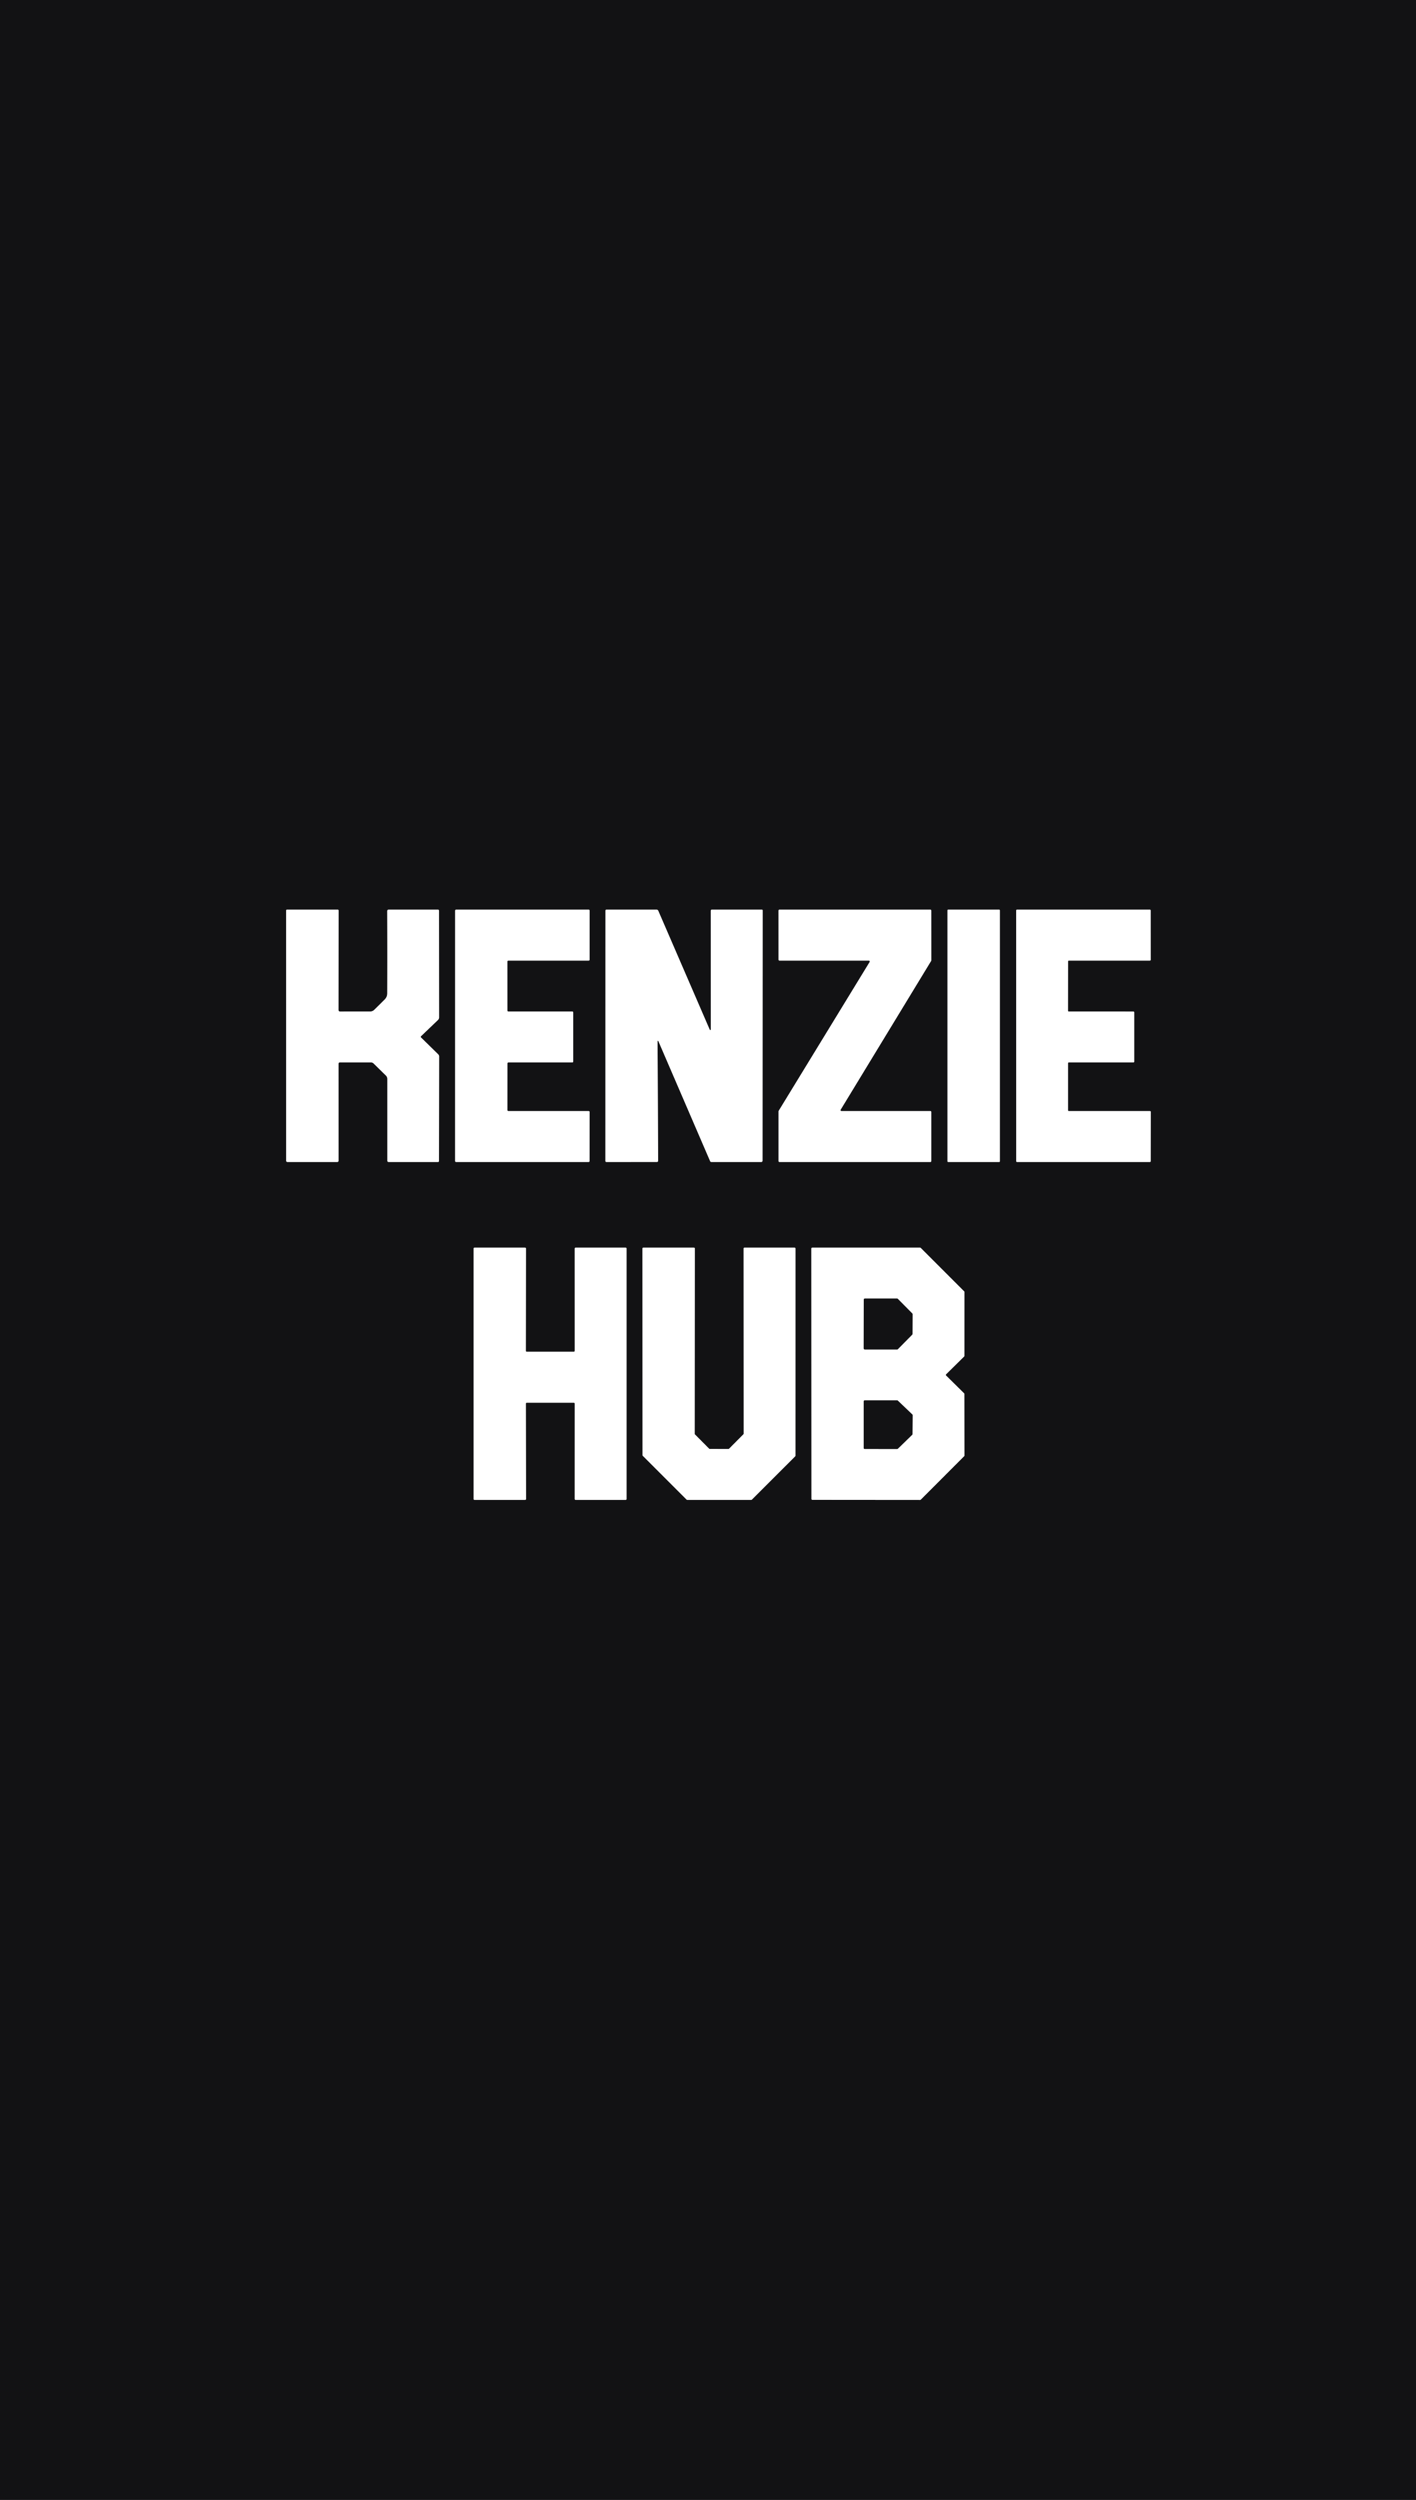 <?xml version="1.0" encoding="UTF-8" standalone="no"?>
<!DOCTYPE svg PUBLIC "-//W3C//DTD SVG 1.1//EN" "http://www.w3.org/Graphics/SVG/1.1/DTD/svg11.dtd">
<svg xmlns="http://www.w3.org/2000/svg" version="1.1" viewBox="0.00 0.00 612.00 1080.00">
<rect x="0.00" y="0.00" width="612.00" height="1080.00" fill="#333333" stroke="none"/>
<g stroke-width="2.00" fill="none" stroke-linecap="butt">
<path stroke="#89898a" vector-effect="non-scaling-stroke" d="
  M 146.29 436.27
  L 146.34 393.35
  A 0.35 0.35 0.0 0 0 145.99 393.00
  L 124.01 393.00
  A 0.33 0.33 0.0 0 0 123.68 393.33
  L 123.69 501.47
  A 0.53 0.53 0.0 0 0 124.22 502.00
  L 145.78 502.00
  A 0.53 0.53 0.0 0 0 146.31 501.47
  L 146.30 459.60
  Q 146.30 459.00 146.90 459.00
  L 160.39 459.00
  Q 161.03 459.00 161.49 459.45
  L 166.81 464.68
  Q 167.41 465.27 167.41 466.12
  L 167.41 501.39
  Q 167.41 502.00 168.02 502.00
  L 189.24 502.00
  Q 189.73 502.00 189.73 501.51
  L 189.79 456.41
  A 1.23 1.21 -68.6 0 0 189.41 455.52
  L 181.96 448.21
  A 0.38 0.38 0.0 0 1 181.96 447.67
  L 189.32 440.62
  A 1.50 1.47 -22.6 0 0 189.77 439.56
  L 189.74 393.49
  Q 189.74 393.00 189.24 393.00
  L 168.01 393.00
  Q 167.37 393.00 167.37 393.64
  Q 167.44 412.01 167.38 429.17
  Q 167.37 430.71 166.25 431.83
  Q 163.92 434.17 161.73 436.30
  A 2.48 2.46 -67.0 0 1 160.01 437.00
  L 147.02 437.01
  Q 146.29 437.01 146.29 436.27"
/>
<path stroke="#89898a" vector-effect="non-scaling-stroke" d="
  M 219.71 437.00
  A 0.42 0.42 0.0 0 1 219.29 436.58
  L 219.28 415.42
  A 0.42 0.42 0.0 0 1 219.70 415.00
  L 254.41 415.00
  A 0.42 0.42 0.0 0 0 254.83 414.58
  L 254.84 393.42
  A 0.42 0.42 0.0 0 0 254.42 393.00
  L 197.14 393.00
  A 0.42 0.42 0.0 0 0 196.72 393.42
  L 196.71 501.58
  A 0.42 0.42 0.0 0 0 197.13 502.00
  L 254.39 502.00
  A 0.42 0.42 0.0 0 0 254.81 501.58
  L 254.83 480.42
  A 0.42 0.42 0.0 0 0 254.41 480.00
  L 219.71 480.00
  A 0.42 0.42 0.0 0 1 219.29 479.58
  L 219.31 459.42
  A 0.42 0.42 0.0 0 1 219.73 459.00
  L 247.33 459.00
  A 0.42 0.42 0.0 0 0 247.75 458.58
  L 247.75 437.42
  A 0.42 0.42 0.0 0 0 247.33 437.00
  L 219.71 437.00"
/>
<path stroke="#89898a" vector-effect="non-scaling-stroke" d="
  M 307.21 444.78
  A 0.24 0.24 0.0 0 1 306.75 444.87
  L 284.52 393.51
  Q 284.30 393.00 283.74 393.00
  L 262.08 393.00
  A 0.42 0.41 90.0 0 0 261.67 393.42
  L 261.65 501.58
  A 0.43 0.42 -0.0 0 0 262.08 502.00
  L 283.85 501.99
  Q 284.44 501.99 284.44 501.40
  L 284.19 450.33
  Q 284.19 448.94 284.74 450.21
  L 306.91 501.62
  Q 307.07 502.00 307.48 502.00
  L 328.97 502.00
  Q 329.57 502.00 329.57 501.40
  L 329.62 393.30
  A 0.31 0.30 0.0 0 0 329.31 393.00
  L 307.72 393.00
  Q 307.20 393.00 307.20 393.53
  L 307.21 444.78"
/>
<path stroke="#89898a" vector-effect="non-scaling-stroke" d="
  M 336.50 414.61
  A 0.39 0.39 0.0 0 0 336.89 415.00
  L 375.54 415.00
  A 0.39 0.39 0.0 0 1 375.88 415.59
  L 336.56 479.90
  A 0.39 0.39 0.0 0 0 336.50 480.10
  L 336.50 501.61
  A 0.39 0.39 0.0 0 0 336.89 502.00
  L 402.11 502.00
  A 0.39 0.39 0.0 0 0 402.50 501.61
  L 402.50 480.39
  A 0.39 0.39 0.0 0 0 402.11 480.00
  L 363.66 480.00
  A 0.39 0.39 0.0 0 1 363.33 479.41
  L 402.45 415.11
  A 0.39 0.39 0.0 0 0 402.51 414.91
  L 402.50 393.39
  A 0.39 0.39 0.0 0 0 402.11 393.00
  L 336.88 393.00
  A 0.39 0.39 0.0 0 0 336.49 393.39
  L 336.50 414.61"
/>
<path stroke="#89898a" vector-effect="non-scaling-stroke" d="
  M 432.14 393.29
  A 0.29 0.29 0.0 0 0 431.85 393.00
  L 409.79 393.00
  A 0.29 0.29 0.0 0 0 409.50 393.29
  L 409.50 501.71
  A 0.29 0.29 0.0 0 0 409.79 502.00
  L 431.85 502.00
  A 0.29 0.29 0.0 0 0 432.14 501.71
  L 432.14 393.29"
/>
<path stroke="#89898a" vector-effect="non-scaling-stroke" d="
  M 461.93 480.00
  A 0.34 0.34 0.0 0 1 461.59 479.66
  L 461.59 459.34
  A 0.34 0.34 0.0 0 1 461.93 459.00
  L 489.86 459.00
  A 0.34 0.34 0.0 0 0 490.20 458.66
  L 490.20 437.35
  A 0.34 0.34 0.0 0 0 489.86 437.01
  L 461.92 437.00
  A 0.34 0.34 0.0 0 1 461.58 436.66
  L 461.61 415.34
  A 0.34 0.34 0.0 0 1 461.95 415.00
  L 496.99 415.00
  A 0.34 0.34 0.0 0 0 497.33 414.66
  L 497.32 393.34
  A 0.34 0.34 0.0 0 0 496.98 393.00
  L 439.54 393.00
  A 0.34 0.34 0.0 0 0 439.20 393.34
  L 439.22 501.66
  A 0.34 0.34 0.0 0 0 439.56 502.00
  L 496.99 502.00
  A 0.34 0.34 0.0 0 0 497.33 501.66
  L 497.36 480.34
  A 0.34 0.34 0.0 0 0 497.02 480.00
  L 461.93 480.00"
/>
<path stroke="#89898a" vector-effect="non-scaling-stroke" d="
  M 227.67 584.00
  A 0.41 0.41 0.0 0 1 227.26 583.59
  L 227.32 539.41
  A 0.41 0.41 0.0 0 0 226.91 539.00
  L 205.11 539.00
  A 0.41 0.41 0.0 0 0 204.70 539.41
  L 204.70 647.59
  A 0.41 0.41 0.0 0 0 205.11 648.00
  L 226.94 648.00
  A 0.41 0.41 0.0 0 0 227.35 647.59
  L 227.27 606.41
  A 0.41 0.41 0.0 0 1 227.68 606.00
  L 248.00 606.00
  A 0.41 0.41 0.0 0 1 248.41 606.41
  L 248.40 647.59
  A 0.41 0.41 0.0 0 0 248.81 648.00
  L 270.39 648.00
  A 0.41 0.41 0.0 0 0 270.80 647.59
  L 270.80 539.41
  A 0.41 0.41 0.0 0 0 270.39 539.00
  L 248.81 539.00
  A 0.41 0.41 0.0 0 0 248.40 539.41
  L 248.41 583.59
  A 0.41 0.41 0.0 0 1 248.00 584.00
  L 227.67 584.00"
/>
<path stroke="#89898a" vector-effect="non-scaling-stroke" d="
  M 321.41 619.39
  A 0.39 0.39 0.0 0 1 321.30 619.66
  L 315.12 625.88
  A 0.39 0.39 0.0 0 1 314.85 626.00
  L 306.76 625.99
  A 0.39 0.39 0.0 0 1 306.49 625.88
  L 300.35 619.70
  A 0.39 0.39 0.0 0 1 300.24 619.43
  L 300.30 539.39
  A 0.39 0.39 0.0 0 0 299.91 539.00
  L 278.07 539.00
  A 0.39 0.39 0.0 0 0 277.68 539.39
  L 277.72 628.68
  A 0.39 0.39 0.0 0 0 277.83 628.95
  L 296.78 647.89
  A 0.39 0.39 0.0 0 0 297.05 648.00
  L 324.66 648.00
  A 0.39 0.39 0.0 0 0 324.93 647.89
  L 343.68 629.16
  A 0.39 0.39 0.0 0 0 343.79 628.89
  L 343.80 539.39
  A 0.39 0.39 0.0 0 0 343.41 539.00
  L 321.77 539.00
  A 0.39 0.39 0.0 0 0 321.38 539.39
  L 321.41 619.39"
/>
<path stroke="#89898a" vector-effect="non-scaling-stroke" d="
  M 408.93 594.30
  A 0.42 0.42 0.0 0 1 408.93 593.70
  L 416.68 586.05
  A 0.42 0.42 0.0 0 0 416.80 585.75
  L 416.81 558.17
  A 0.42 0.42 0.0 0 0 416.69 557.88
  L 397.93 539.12
  A 0.42 0.42 0.0 0 0 397.64 539.00
  L 351.09 539.00
  A 0.42 0.42 0.0 0 0 350.67 539.42
  L 350.72 647.55
  A 0.42 0.42 0.0 0 0 351.14 647.97
  L 397.65 648.01
  A 0.42 0.42 0.0 0 0 397.94 647.89
  L 416.70 629.11
  A 0.42 0.42 0.0 0 0 416.82 628.82
  L 416.78 602.23
  A 0.42 0.42 0.0 0 0 416.66 601.93
  L 408.93 594.30"
/>
<path stroke="#89898a" vector-effect="non-scaling-stroke" d="
  M 388.05 561.15
  A 0.50 0.50 0.0 0 0 387.69 561.00
  L 373.82 561.00
  A 0.50 0.50 0.0 0 0 373.32 561.50
  L 373.29 582.50
  A 0.50 0.50 0.0 0 0 373.79 583.00
  L 387.72 583.00
  A 0.50 0.50 0.0 0 0 388.08 582.85
  L 394.26 576.59
  A 0.50 0.50 0.0 0 0 394.40 576.24
  L 394.43 567.80
  A 0.50 0.50 0.0 0 0 394.28 567.44
  L 388.05 561.15"
/>
<path stroke="#89898a" vector-effect="non-scaling-stroke" d="
  M 388.05 605.12
  A 0.43 0.43 0.0 0 0 387.76 605.00
  L 373.73 605.00
  A 0.43 0.43 0.0 0 0 373.30 605.43
  L 373.30 625.56
  A 0.43 0.43 0.0 0 0 373.73 625.99
  L 387.75 626.00
  A 0.43 0.43 0.0 0 0 388.05 625.88
  L 394.26 619.85
  A 0.43 0.43 0.0 0 0 394.39 619.54
  L 394.45 611.42
  A 0.43 0.43 0.0 0 0 394.32 611.10
  L 388.05 605.12"
/>
</g>
<path fill="#121214" d="
  M 0.00 0.00
  L 612.00 0.00
  L 612.00 1080.00
  L 0.00 1080.00
  L 0.00 0.00
  Z
  M 146.29 436.27
  L 146.34 393.35
  A 0.35 0.35 0.0 0 0 145.99 393.00
  L 124.01 393.00
  A 0.33 0.33 0.0 0 0 123.68 393.33
  L 123.69 501.47
  A 0.53 0.53 0.0 0 0 124.22 502.00
  L 145.78 502.00
  A 0.53 0.53 0.0 0 0 146.31 501.47
  L 146.30 459.60
  Q 146.30 459.00 146.90 459.00
  L 160.39 459.00
  Q 161.03 459.00 161.49 459.45
  L 166.81 464.68
  Q 167.41 465.27 167.41 466.12
  L 167.41 501.39
  Q 167.41 502.00 168.02 502.00
  L 189.24 502.00
  Q 189.73 502.00 189.73 501.51
  L 189.79 456.41
  A 1.23 1.21 -68.6 0 0 189.41 455.52
  L 181.96 448.21
  A 0.38 0.38 0.0 0 1 181.96 447.67
  L 189.32 440.62
  A 1.50 1.47 -22.6 0 0 189.77 439.56
  L 189.74 393.49
  Q 189.74 393.00 189.24 393.00
  L 168.01 393.00
  Q 167.37 393.00 167.37 393.64
  Q 167.44 412.01 167.38 429.17
  Q 167.37 430.71 166.25 431.83
  Q 163.92 434.17 161.73 436.30
  A 2.48 2.46 -67.0 0 1 160.01 437.00
  L 147.02 437.01
  Q 146.29 437.01 146.29 436.27
  Z
  M 219.71 437.00
  A 0.42 0.42 0.0 0 1 219.29 436.58
  L 219.28 415.42
  A 0.42 0.42 0.0 0 1 219.70 415.00
  L 254.41 415.00
  A 0.42 0.42 0.0 0 0 254.83 414.58
  L 254.84 393.42
  A 0.42 0.42 0.0 0 0 254.42 393.00
  L 197.14 393.00
  A 0.42 0.42 0.0 0 0 196.72 393.42
  L 196.71 501.58
  A 0.42 0.42 0.0 0 0 197.13 502.00
  L 254.39 502.00
  A 0.42 0.42 0.0 0 0 254.81 501.58
  L 254.83 480.42
  A 0.42 0.42 0.0 0 0 254.41 480.00
  L 219.71 480.00
  A 0.42 0.42 0.0 0 1 219.29 479.58
  L 219.31 459.42
  A 0.42 0.42 0.0 0 1 219.73 459.00
  L 247.33 459.00
  A 0.42 0.42 0.0 0 0 247.75 458.58
  L 247.75 437.42
  A 0.42 0.42 0.0 0 0 247.33 437.00
  L 219.71 437.00
  Z
  M 307.21 444.78
  A 0.24 0.24 0.0 0 1 306.75 444.87
  L 284.52 393.51
  Q 284.30 393.00 283.74 393.00
  L 262.08 393.00
  A 0.42 0.41 90.0 0 0 261.67 393.42
  L 261.65 501.58
  A 0.43 0.42 -0.0 0 0 262.08 502.00
  L 283.85 501.99
  Q 284.44 501.99 284.44 501.40
  L 284.19 450.33
  Q 284.19 448.94 284.74 450.21
  L 306.91 501.62
  Q 307.07 502.00 307.48 502.00
  L 328.97 502.00
  Q 329.57 502.00 329.57 501.40
  L 329.62 393.30
  A 0.31 0.30 0.0 0 0 329.31 393.00
  L 307.72 393.00
  Q 307.20 393.00 307.20 393.53
  L 307.21 444.78
  Z
  M 336.50 414.61
  A 0.39 0.39 0.0 0 0 336.89 415.00
  L 375.54 415.00
  A 0.39 0.39 0.0 0 1 375.88 415.59
  L 336.56 479.90
  A 0.39 0.39 0.0 0 0 336.50 480.10
  L 336.50 501.61
  A 0.39 0.39 0.0 0 0 336.89 502.00
  L 402.11 502.00
  A 0.39 0.39 0.0 0 0 402.50 501.61
  L 402.50 480.39
  A 0.39 0.39 0.0 0 0 402.11 480.00
  L 363.66 480.00
  A 0.39 0.39 0.0 0 1 363.33 479.41
  L 402.45 415.11
  A 0.39 0.39 0.0 0 0 402.51 414.91
  L 402.50 393.39
  A 0.39 0.39 0.0 0 0 402.11 393.00
  L 336.88 393.00
  A 0.39 0.39 0.0 0 0 336.49 393.39
  L 336.50 414.61
  Z
  M 432.14 393.29
  A 0.29 0.29 0.0 0 0 431.85 393.00
  L 409.79 393.00
  A 0.29 0.29 0.0 0 0 409.50 393.29
  L 409.50 501.71
  A 0.29 0.29 0.0 0 0 409.79 502.00
  L 431.85 502.00
  A 0.29 0.29 0.0 0 0 432.14 501.71
  L 432.14 393.29
  Z
  M 461.93 480.00
  A 0.34 0.34 0.0 0 1 461.59 479.66
  L 461.59 459.34
  A 0.34 0.34 0.0 0 1 461.93 459.00
  L 489.86 459.00
  A 0.34 0.34 0.0 0 0 490.20 458.66
  L 490.20 437.35
  A 0.34 0.34 0.0 0 0 489.86 437.01
  L 461.92 437.00
  A 0.34 0.34 0.0 0 1 461.58 436.66
  L 461.61 415.34
  A 0.34 0.34 0.0 0 1 461.95 415.00
  L 496.99 415.00
  A 0.34 0.34 0.0 0 0 497.33 414.66
  L 497.32 393.34
  A 0.34 0.34 0.0 0 0 496.98 393.00
  L 439.54 393.00
  A 0.34 0.34 0.0 0 0 439.20 393.34
  L 439.22 501.66
  A 0.34 0.34 0.0 0 0 439.56 502.00
  L 496.99 502.00
  A 0.34 0.34 0.0 0 0 497.33 501.66
  L 497.36 480.34
  A 0.34 0.34 0.0 0 0 497.02 480.00
  L 461.93 480.00
  Z
  M 227.67 584.00
  A 0.41 0.41 0.0 0 1 227.26 583.59
  L 227.32 539.41
  A 0.41 0.41 0.0 0 0 226.91 539.00
  L 205.11 539.00
  A 0.41 0.41 0.0 0 0 204.70 539.41
  L 204.70 647.59
  A 0.41 0.41 0.0 0 0 205.11 648.00
  L 226.94 648.00
  A 0.41 0.41 0.0 0 0 227.35 647.59
  L 227.27 606.41
  A 0.41 0.41 0.0 0 1 227.68 606.00
  L 248.00 606.00
  A 0.41 0.41 0.0 0 1 248.41 606.41
  L 248.40 647.59
  A 0.41 0.41 0.0 0 0 248.81 648.00
  L 270.39 648.00
  A 0.41 0.41 0.0 0 0 270.80 647.59
  L 270.80 539.41
  A 0.41 0.41 0.0 0 0 270.39 539.00
  L 248.81 539.00
  A 0.41 0.41 0.0 0 0 248.40 539.41
  L 248.41 583.59
  A 0.41 0.41 0.0 0 1 248.00 584.00
  L 227.67 584.00
  Z
  M 321.41 619.39
  A 0.39 0.39 0.0 0 1 321.30 619.66
  L 315.12 625.88
  A 0.39 0.39 0.0 0 1 314.85 626.00
  L 306.76 625.99
  A 0.39 0.39 0.0 0 1 306.49 625.88
  L 300.35 619.70
  A 0.39 0.39 0.0 0 1 300.24 619.43
  L 300.30 539.39
  A 0.39 0.39 0.0 0 0 299.91 539.00
  L 278.07 539.00
  A 0.39 0.39 0.0 0 0 277.68 539.39
  L 277.72 628.68
  A 0.39 0.39 0.0 0 0 277.83 628.95
  L 296.78 647.89
  A 0.39 0.39 0.0 0 0 297.05 648.00
  L 324.66 648.00
  A 0.39 0.39 0.0 0 0 324.93 647.89
  L 343.68 629.16
  A 0.39 0.39 0.0 0 0 343.79 628.89
  L 343.80 539.39
  A 0.39 0.39 0.0 0 0 343.41 539.00
  L 321.77 539.00
  A 0.39 0.39 0.0 0 0 321.38 539.39
  L 321.41 619.39
  Z
  M 408.93 594.30
  A 0.42 0.42 0.0 0 1 408.93 593.70
  L 416.68 586.05
  A 0.42 0.42 0.0 0 0 416.80 585.75
  L 416.81 558.17
  A 0.42 0.42 0.0 0 0 416.69 557.88
  L 397.93 539.12
  A 0.42 0.42 0.0 0 0 397.64 539.00
  L 351.09 539.00
  A 0.42 0.42 0.0 0 0 350.67 539.42
  L 350.72 647.55
  A 0.42 0.42 0.0 0 0 351.14 647.97
  L 397.65 648.01
  A 0.42 0.42 0.0 0 0 397.94 647.89
  L 416.70 629.11
  A 0.42 0.42 0.0 0 0 416.82 628.82
  L 416.78 602.23
  A 0.42 0.42 0.0 0 0 416.66 601.93
  L 408.93 594.30
  Z"
/>
<path fill="#ffffff" d="
  M 147.02 437.01
  L 160.01 437.00
  A 2.48 2.46 -67.0 0 0 161.73 436.30
  Q 163.92 434.17 166.25 431.83
  Q 167.37 430.71 167.38 429.17
  Q 167.44 412.01 167.37 393.64
  Q 167.37 393.00 168.01 393.00
  L 189.24 393.00
  Q 189.74 393.00 189.74 393.49
  L 189.77 439.56
  A 1.50 1.47 -22.6 0 1 189.32 440.62
  L 181.96 447.67
  A 0.38 0.38 0.0 0 0 181.96 448.21
  L 189.41 455.52
  A 1.23 1.21 -68.6 0 1 189.79 456.41
  L 189.73 501.51
  Q 189.73 502.00 189.24 502.00
  L 168.02 502.00
  Q 167.41 502.00 167.41 501.39
  L 167.41 466.12
  Q 167.41 465.27 166.81 464.68
  L 161.49 459.45
  Q 161.03 459.00 160.39 459.00
  L 146.90 459.00
  Q 146.30 459.00 146.30 459.60
  L 146.31 501.47
  A 0.53 0.53 0.0 0 1 145.78 502.00
  L 124.22 502.00
  A 0.53 0.53 0.0 0 1 123.69 501.47
  L 123.68 393.33
  A 0.33 0.33 0.0 0 1 124.01 393.00
  L 145.99 393.00
  A 0.35 0.35 0.0 0 1 146.34 393.35
  L 146.29 436.27
  Q 146.29 437.01 147.02 437.01
  Z"
/>
<path fill="#ffffff" d="
  M 219.71 437.00
  L 247.33 437.00
  A 0.42 0.42 0.0 0 1 247.75 437.42
  L 247.75 458.58
  A 0.42 0.42 0.0 0 1 247.33 459.00
  L 219.73 459.00
  A 0.42 0.42 0.0 0 0 219.31 459.42
  L 219.29 479.58
  A 0.42 0.42 0.0 0 0 219.71 480.00
  L 254.41 480.00
  A 0.42 0.42 0.0 0 1 254.83 480.42
  L 254.81 501.58
  A 0.42 0.42 0.0 0 1 254.39 502.00
  L 197.13 502.00
  A 0.42 0.42 0.0 0 1 196.71 501.58
  L 196.72 393.42
  A 0.42 0.42 0.0 0 1 197.14 393.00
  L 254.42 393.00
  A 0.42 0.42 0.0 0 1 254.84 393.42
  L 254.83 414.58
  A 0.42 0.42 0.0 0 1 254.41 415.00
  L 219.70 415.00
  A 0.42 0.42 0.0 0 0 219.28 415.42
  L 219.29 436.58
  A 0.42 0.42 0.0 0 0 219.71 437.00
  Z"
/>
<path fill="#ffffff" d="
  M 307.21 444.78
  L 307.20 393.53
  Q 307.20 393.00 307.72 393.00
  L 329.31 393.00
  A 0.31 0.30 0.0 0 1 329.62 393.30
  L 329.57 501.40
  Q 329.57 502.00 328.97 502.00
  L 307.48 502.00
  Q 307.07 502.00 306.91 501.62
  L 284.74 450.21
  Q 284.19 448.94 284.19 450.33
  L 284.44 501.40
  Q 284.44 501.99 283.85 501.99
  L 262.08 502.00
  A 0.43 0.42 -0.0 0 1 261.65 501.58
  L 261.67 393.42
  A 0.42 0.41 -90.0 0 1 262.08 393.00
  L 283.74 393.00
  Q 284.30 393.00 284.52 393.51
  L 306.75 444.87
  A 0.24 0.24 0.0 0 0 307.21 444.78
  Z"
/>
<path fill="#ffffff" d="
  M 336.50 414.61
  L 336.49 393.39
  A 0.39 0.39 0.0 0 1 336.88 393.00
  L 402.11 393.00
  A 0.39 0.39 0.0 0 1 402.50 393.39
  L 402.51 414.91
  A 0.39 0.39 0.0 0 1 402.45 415.11
  L 363.33 479.41
  A 0.39 0.39 0.0 0 0 363.66 480.00
  L 402.11 480.00
  A 0.39 0.39 0.0 0 1 402.50 480.39
  L 402.50 501.61
  A 0.39 0.39 0.0 0 1 402.11 502.00
  L 336.89 502.00
  A 0.39 0.39 0.0 0 1 336.50 501.61
  L 336.50 480.10
  A 0.39 0.39 0.0 0 1 336.56 479.90
  L 375.88 415.59
  A 0.39 0.39 0.0 0 0 375.54 415.00
  L 336.89 415.00
  A 0.39 0.39 0.0 0 1 336.50 414.61
  Z"
/>
<rect fill="#ffffff" x="409.50" y="393.00" width="22.64" height="109.00" rx="0.29"/>
<path fill="#ffffff" d="
  M 461.93 480.00
  L 497.02 480.00
  A 0.34 0.34 0.0 0 1 497.36 480.34
  L 497.33 501.66
  A 0.34 0.34 0.0 0 1 496.99 502.00
  L 439.56 502.00
  A 0.34 0.34 0.0 0 1 439.22 501.66
  L 439.20 393.34
  A 0.34 0.34 0.0 0 1 439.54 393.00
  L 496.98 393.00
  A 0.34 0.34 0.0 0 1 497.32 393.34
  L 497.33 414.66
  A 0.34 0.34 0.0 0 1 496.99 415.00
  L 461.95 415.00
  A 0.34 0.34 0.0 0 0 461.61 415.34
  L 461.58 436.66
  A 0.34 0.34 0.0 0 0 461.92 437.00
  L 489.86 437.01
  A 0.34 0.34 0.0 0 1 490.20 437.35
  L 490.20 458.66
  A 0.34 0.34 0.0 0 1 489.86 459.00
  L 461.93 459.00
  A 0.34 0.34 0.0 0 0 461.59 459.34
  L 461.59 479.66
  A 0.34 0.34 0.0 0 0 461.93 480.00
  Z"
/>
<path fill="#ffffff" d="
  M 227.67 584.00
  L 248.00 584.00
  A 0.41 0.41 0.0 0 0 248.41 583.59
  L 248.40 539.41
  A 0.41 0.41 0.0 0 1 248.81 539.00
  L 270.39 539.00
  A 0.41 0.41 0.0 0 1 270.80 539.41
  L 270.80 647.59
  A 0.41 0.41 0.0 0 1 270.39 648.00
  L 248.81 648.00
  A 0.41 0.41 0.0 0 1 248.40 647.59
  L 248.41 606.41
  A 0.41 0.41 0.0 0 0 248.00 606.00
  L 227.68 606.00
  A 0.41 0.41 0.0 0 0 227.27 606.41
  L 227.35 647.59
  A 0.41 0.41 0.0 0 1 226.94 648.00
  L 205.11 648.00
  A 0.41 0.41 0.0 0 1 204.70 647.59
  L 204.70 539.41
  A 0.41 0.41 0.0 0 1 205.11 539.00
  L 226.91 539.00
  A 0.41 0.41 0.0 0 1 227.32 539.41
  L 227.26 583.59
  A 0.41 0.41 0.0 0 0 227.67 584.00
  Z"
/>
<path fill="#ffffff" d="
  M 321.41 619.39
  L 321.38 539.39
  A 0.39 0.39 0.0 0 1 321.77 539.00
  L 343.41 539.00
  A 0.39 0.39 0.0 0 1 343.80 539.39
  L 343.79 628.89
  A 0.39 0.39 0.0 0 1 343.68 629.16
  L 324.93 647.89
  A 0.39 0.39 0.0 0 1 324.66 648.00
  L 297.05 648.00
  A 0.39 0.39 0.0 0 1 296.78 647.89
  L 277.83 628.95
  A 0.39 0.39 0.0 0 1 277.72 628.68
  L 277.68 539.39
  A 0.39 0.39 0.0 0 1 278.07 539.00
  L 299.91 539.00
  A 0.39 0.39 0.0 0 1 300.30 539.39
  L 300.24 619.43
  A 0.39 0.39 0.0 0 0 300.35 619.70
  L 306.49 625.88
  A 0.39 0.39 0.0 0 0 306.76 625.99
  L 314.85 626.00
  A 0.39 0.39 0.0 0 0 315.12 625.88
  L 321.30 619.66
  A 0.39 0.39 0.0 0 0 321.41 619.39
  Z"
/>
<path fill="#ffffff" d="
  M 408.93 594.30
  L 416.66 601.93
  A 0.42 0.42 0.0 0 1 416.78 602.23
  L 416.82 628.82
  A 0.42 0.42 0.0 0 1 416.70 629.11
  L 397.94 647.89
  A 0.42 0.42 0.0 0 1 397.65 648.01
  L 351.14 647.97
  A 0.42 0.42 0.0 0 1 350.72 647.55
  L 350.67 539.42
  A 0.42 0.42 0.0 0 1 351.09 539.00
  L 397.64 539.00
  A 0.42 0.42 0.0 0 1 397.93 539.12
  L 416.69 557.88
  A 0.42 0.42 0.0 0 1 416.81 558.17
  L 416.80 585.75
  A 0.42 0.42 0.0 0 1 416.68 586.05
  L 408.93 593.70
  A 0.42 0.42 0.0 0 0 408.93 594.30
  Z
  M 388.05 561.15
  A 0.50 0.50 0.0 0 0 387.69 561.00
  L 373.82 561.00
  A 0.50 0.50 0.0 0 0 373.32 561.50
  L 373.29 582.50
  A 0.50 0.50 0.0 0 0 373.79 583.00
  L 387.72 583.00
  A 0.50 0.50 0.0 0 0 388.08 582.85
  L 394.26 576.59
  A 0.50 0.50 0.0 0 0 394.40 576.24
  L 394.43 567.80
  A 0.50 0.50 0.0 0 0 394.28 567.44
  L 388.05 561.15
  Z
  M 388.05 605.12
  A 0.43 0.43 0.0 0 0 387.76 605.00
  L 373.73 605.00
  A 0.43 0.43 0.0 0 0 373.30 605.43
  L 373.30 625.56
  A 0.43 0.43 0.0 0 0 373.73 625.99
  L 387.75 626.00
  A 0.43 0.43 0.0 0 0 388.05 625.88
  L 394.26 619.85
  A 0.43 0.43 0.0 0 0 394.39 619.54
  L 394.45 611.42
  A 0.43 0.43 0.0 0 0 394.32 611.10
  L 388.05 605.12
  Z"
/>
<path fill="#121214" d="
  M 388.05 561.15
  L 394.28 567.44
  A 0.50 0.50 0.0 0 1 394.43 567.80
  L 394.40 576.24
  A 0.50 0.50 0.0 0 1 394.26 576.59
  L 388.08 582.85
  A 0.50 0.50 0.0 0 1 387.72 583.00
  L 373.79 583.00
  A 0.50 0.50 0.0 0 1 373.29 582.50
  L 373.32 561.50
  A 0.50 0.50 0.0 0 1 373.82 561.00
  L 387.69 561.00
  A 0.50 0.50 0.0 0 1 388.05 561.15
  Z"
/>
<path fill="#121214" d="
  M 388.05 605.12
  L 394.32 611.10
  A 0.43 0.43 0.0 0 1 394.45 611.42
  L 394.39 619.54
  A 0.43 0.43 0.0 0 1 394.26 619.85
  L 388.05 625.88
  A 0.43 0.43 0.0 0 1 387.75 626.00
  L 373.73 625.99
  A 0.43 0.43 0.0 0 1 373.30 625.56
  L 373.30 605.43
  A 0.43 0.43 0.0 0 1 373.73 605.00
  L 387.76 605.00
  A 0.43 0.43 0.0 0 1 388.05 605.12
  Z"
/>
</svg>
